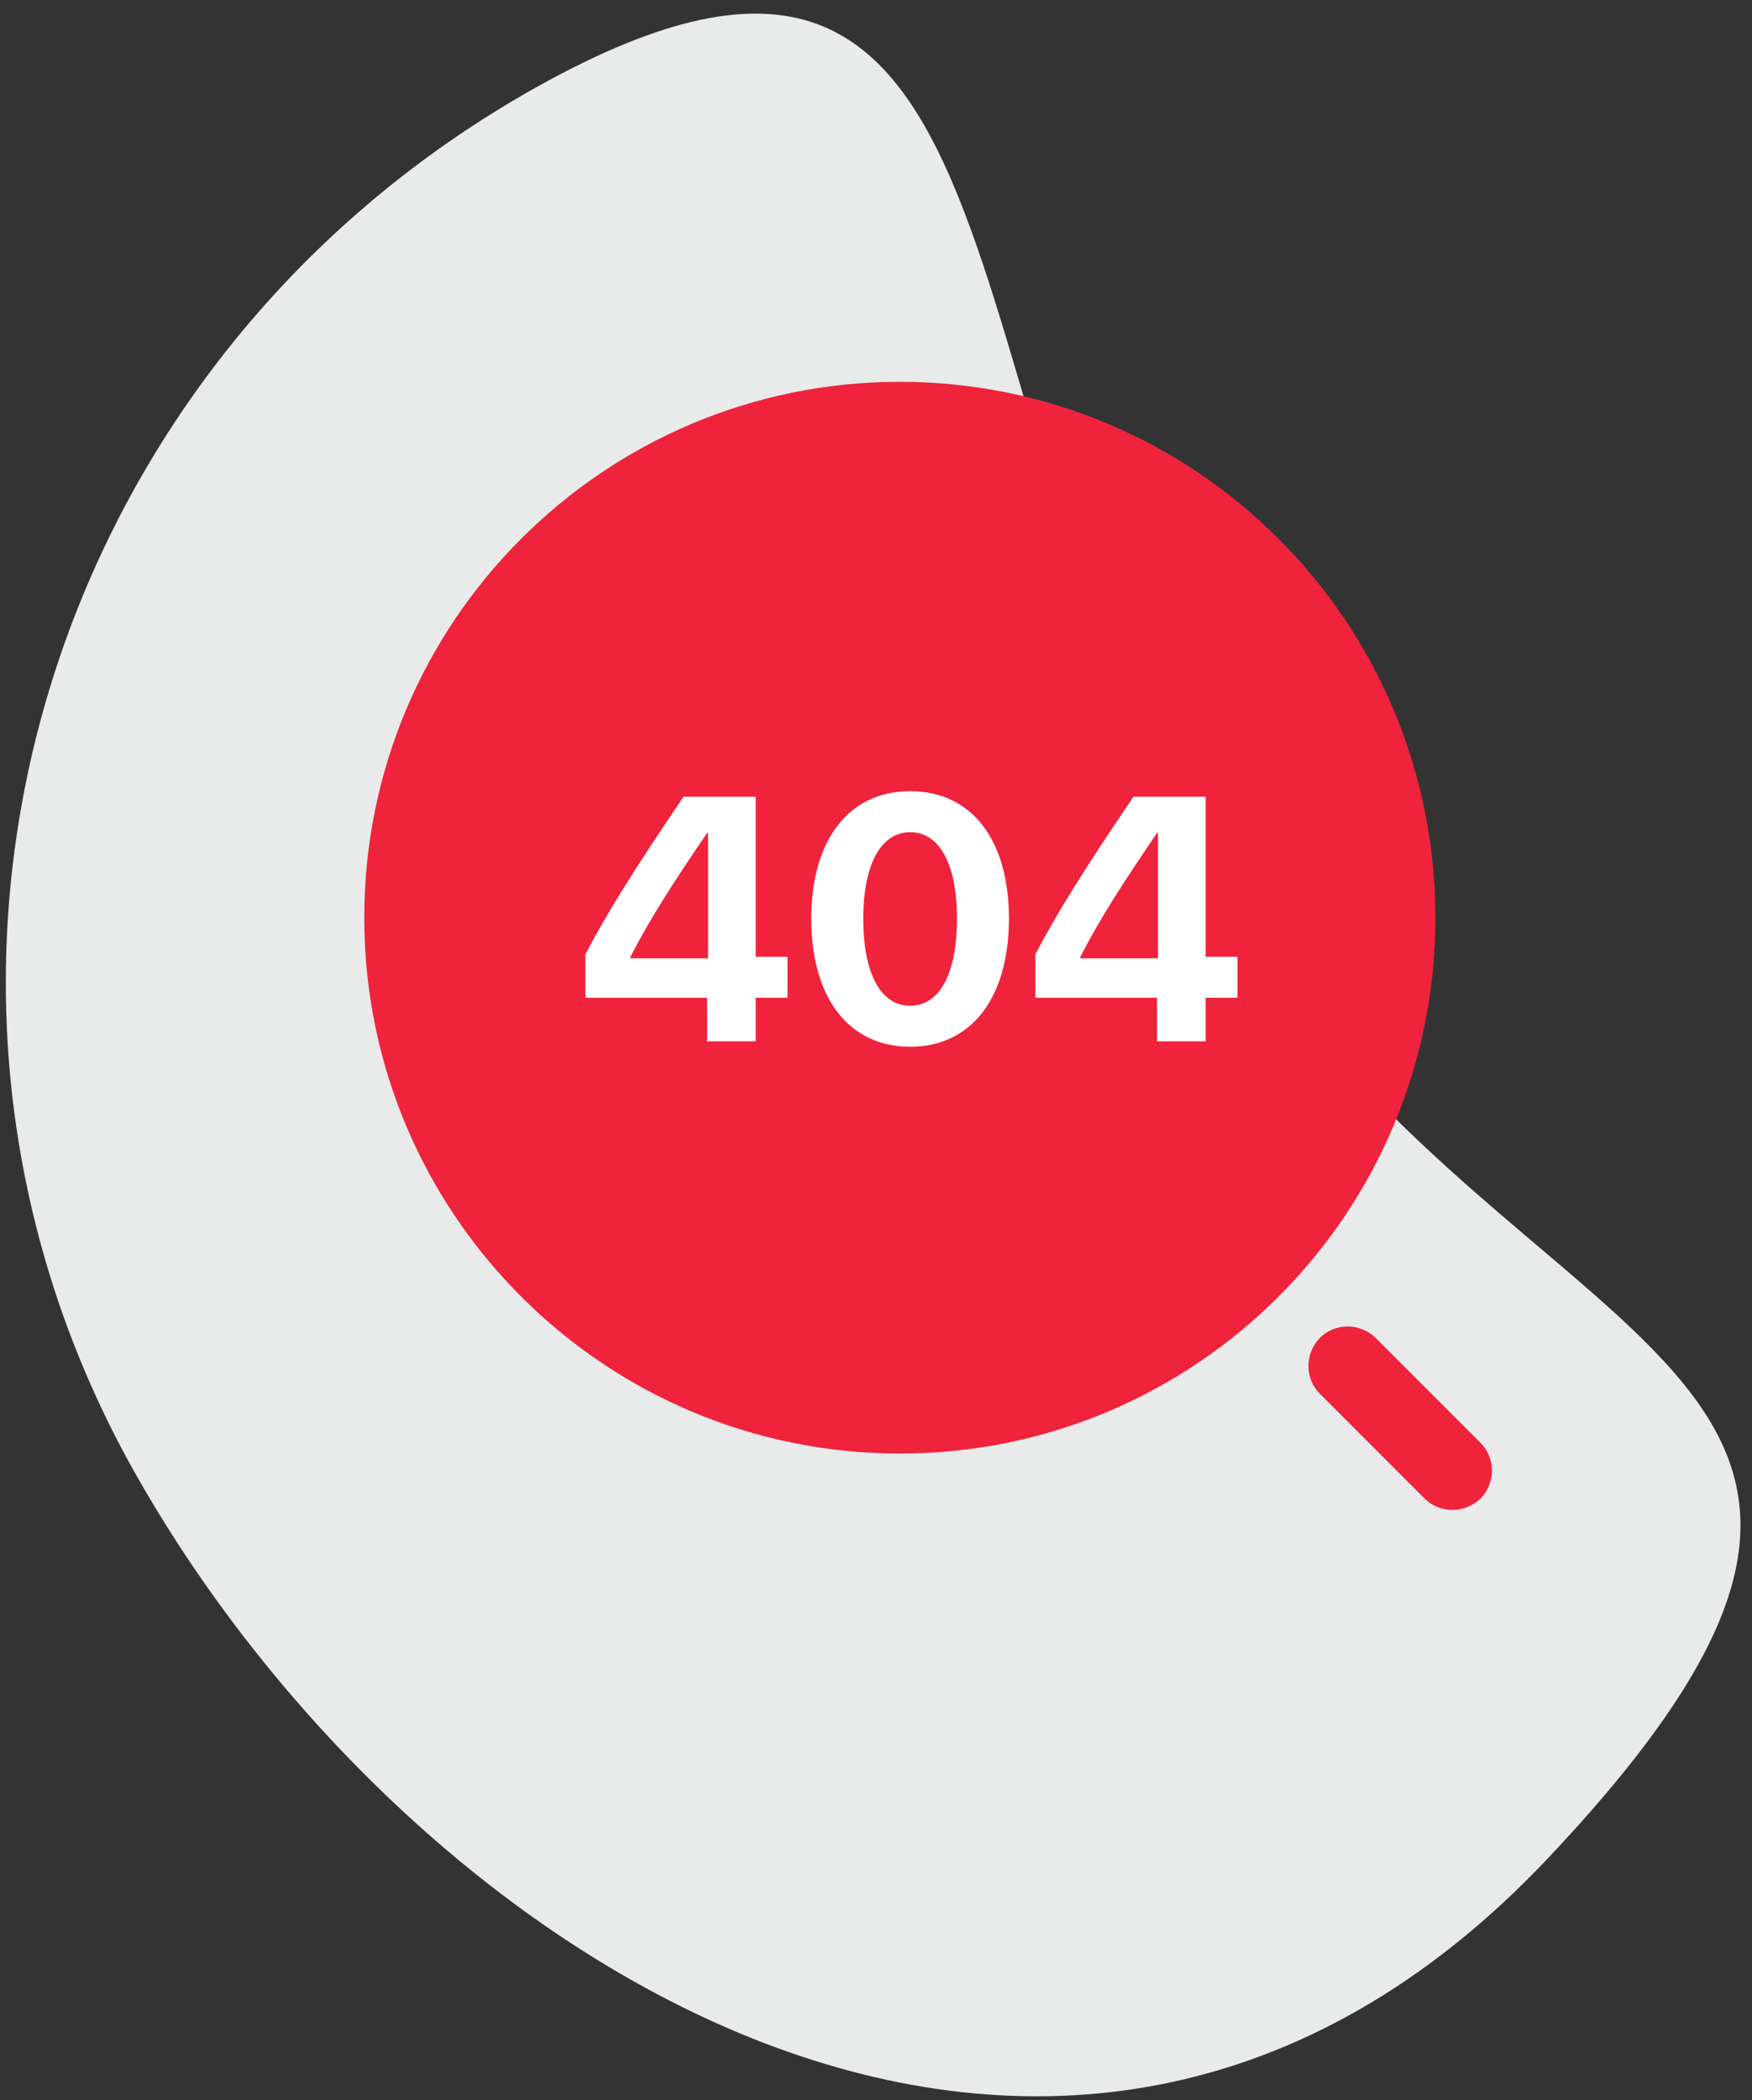 <svg width="101" height="121" viewBox="0 0 101 121" fill="none" xmlns="http://www.w3.org/2000/svg">
<rect x="0" y="0" width="101" height="121" fill="#333333" stroke="none"/>
<path fill-rule="evenodd" clip-rule="evenodd" d="M89.182 107.126C117.094 77.625 85.756 78.931 69.712 50.713C53.668 22.494 59.941 -11.085 31.082 4.936C2.224 20.957 -8.165 56.821 7.878 85.039C23.922 113.259 61.269 136.626 89.182 107.126Z" fill="#E9EAEA"/>
<path d="M83.725 87C83.14 87 82.555 86.773 82.132 86.35L76.087 80.305C75.21 79.428 75.21 77.998 76.087 77.088C76.965 76.21 78.395 76.21 79.305 77.088L85.35 83.133C86.227 84.01 86.227 85.44 85.35 86.35C84.895 86.773 84.31 87 83.725 87Z" fill="#EF233C"/>
<path d="M51.875 83.75C68.927 83.75 82.75 69.927 82.75 52.875C82.75 35.823 68.927 22 51.875 22C34.823 22 21 35.823 21 52.875C21 69.927 34.823 83.75 51.875 83.75Z" fill="#EF233C"/>
<path d="M40.762 60H43.565V57.49H45.4V55.127H43.565V45.908H39.404C36.514 50.166 34.98 52.637 33.75 54.98V57.49H40.762V60ZM36.338 55.137C37.48 52.93 38.711 51.006 40.762 47.998H40.82V55.215H36.338V55.137ZM52.471 60.312C56.016 60.312 58.164 57.471 58.164 52.92C58.164 48.369 55.996 45.586 52.471 45.586C48.945 45.586 46.768 48.379 46.768 52.93C46.768 57.49 48.926 60.312 52.471 60.312ZM52.471 57.949C50.791 57.949 49.766 56.133 49.766 52.93C49.766 49.756 50.81 47.949 52.471 47.949C54.141 47.949 55.166 49.746 55.166 52.93C55.166 56.143 54.15 57.949 52.471 57.949ZM66.699 60H69.502V57.49H71.338V55.127H69.502V45.908H65.342C62.451 50.166 60.918 52.637 59.688 54.98V57.49H66.699V60ZM62.275 55.137C63.418 52.93 64.648 51.006 66.699 47.998H66.758V55.215H62.275V55.137Z" fill="white"/>
</svg>
